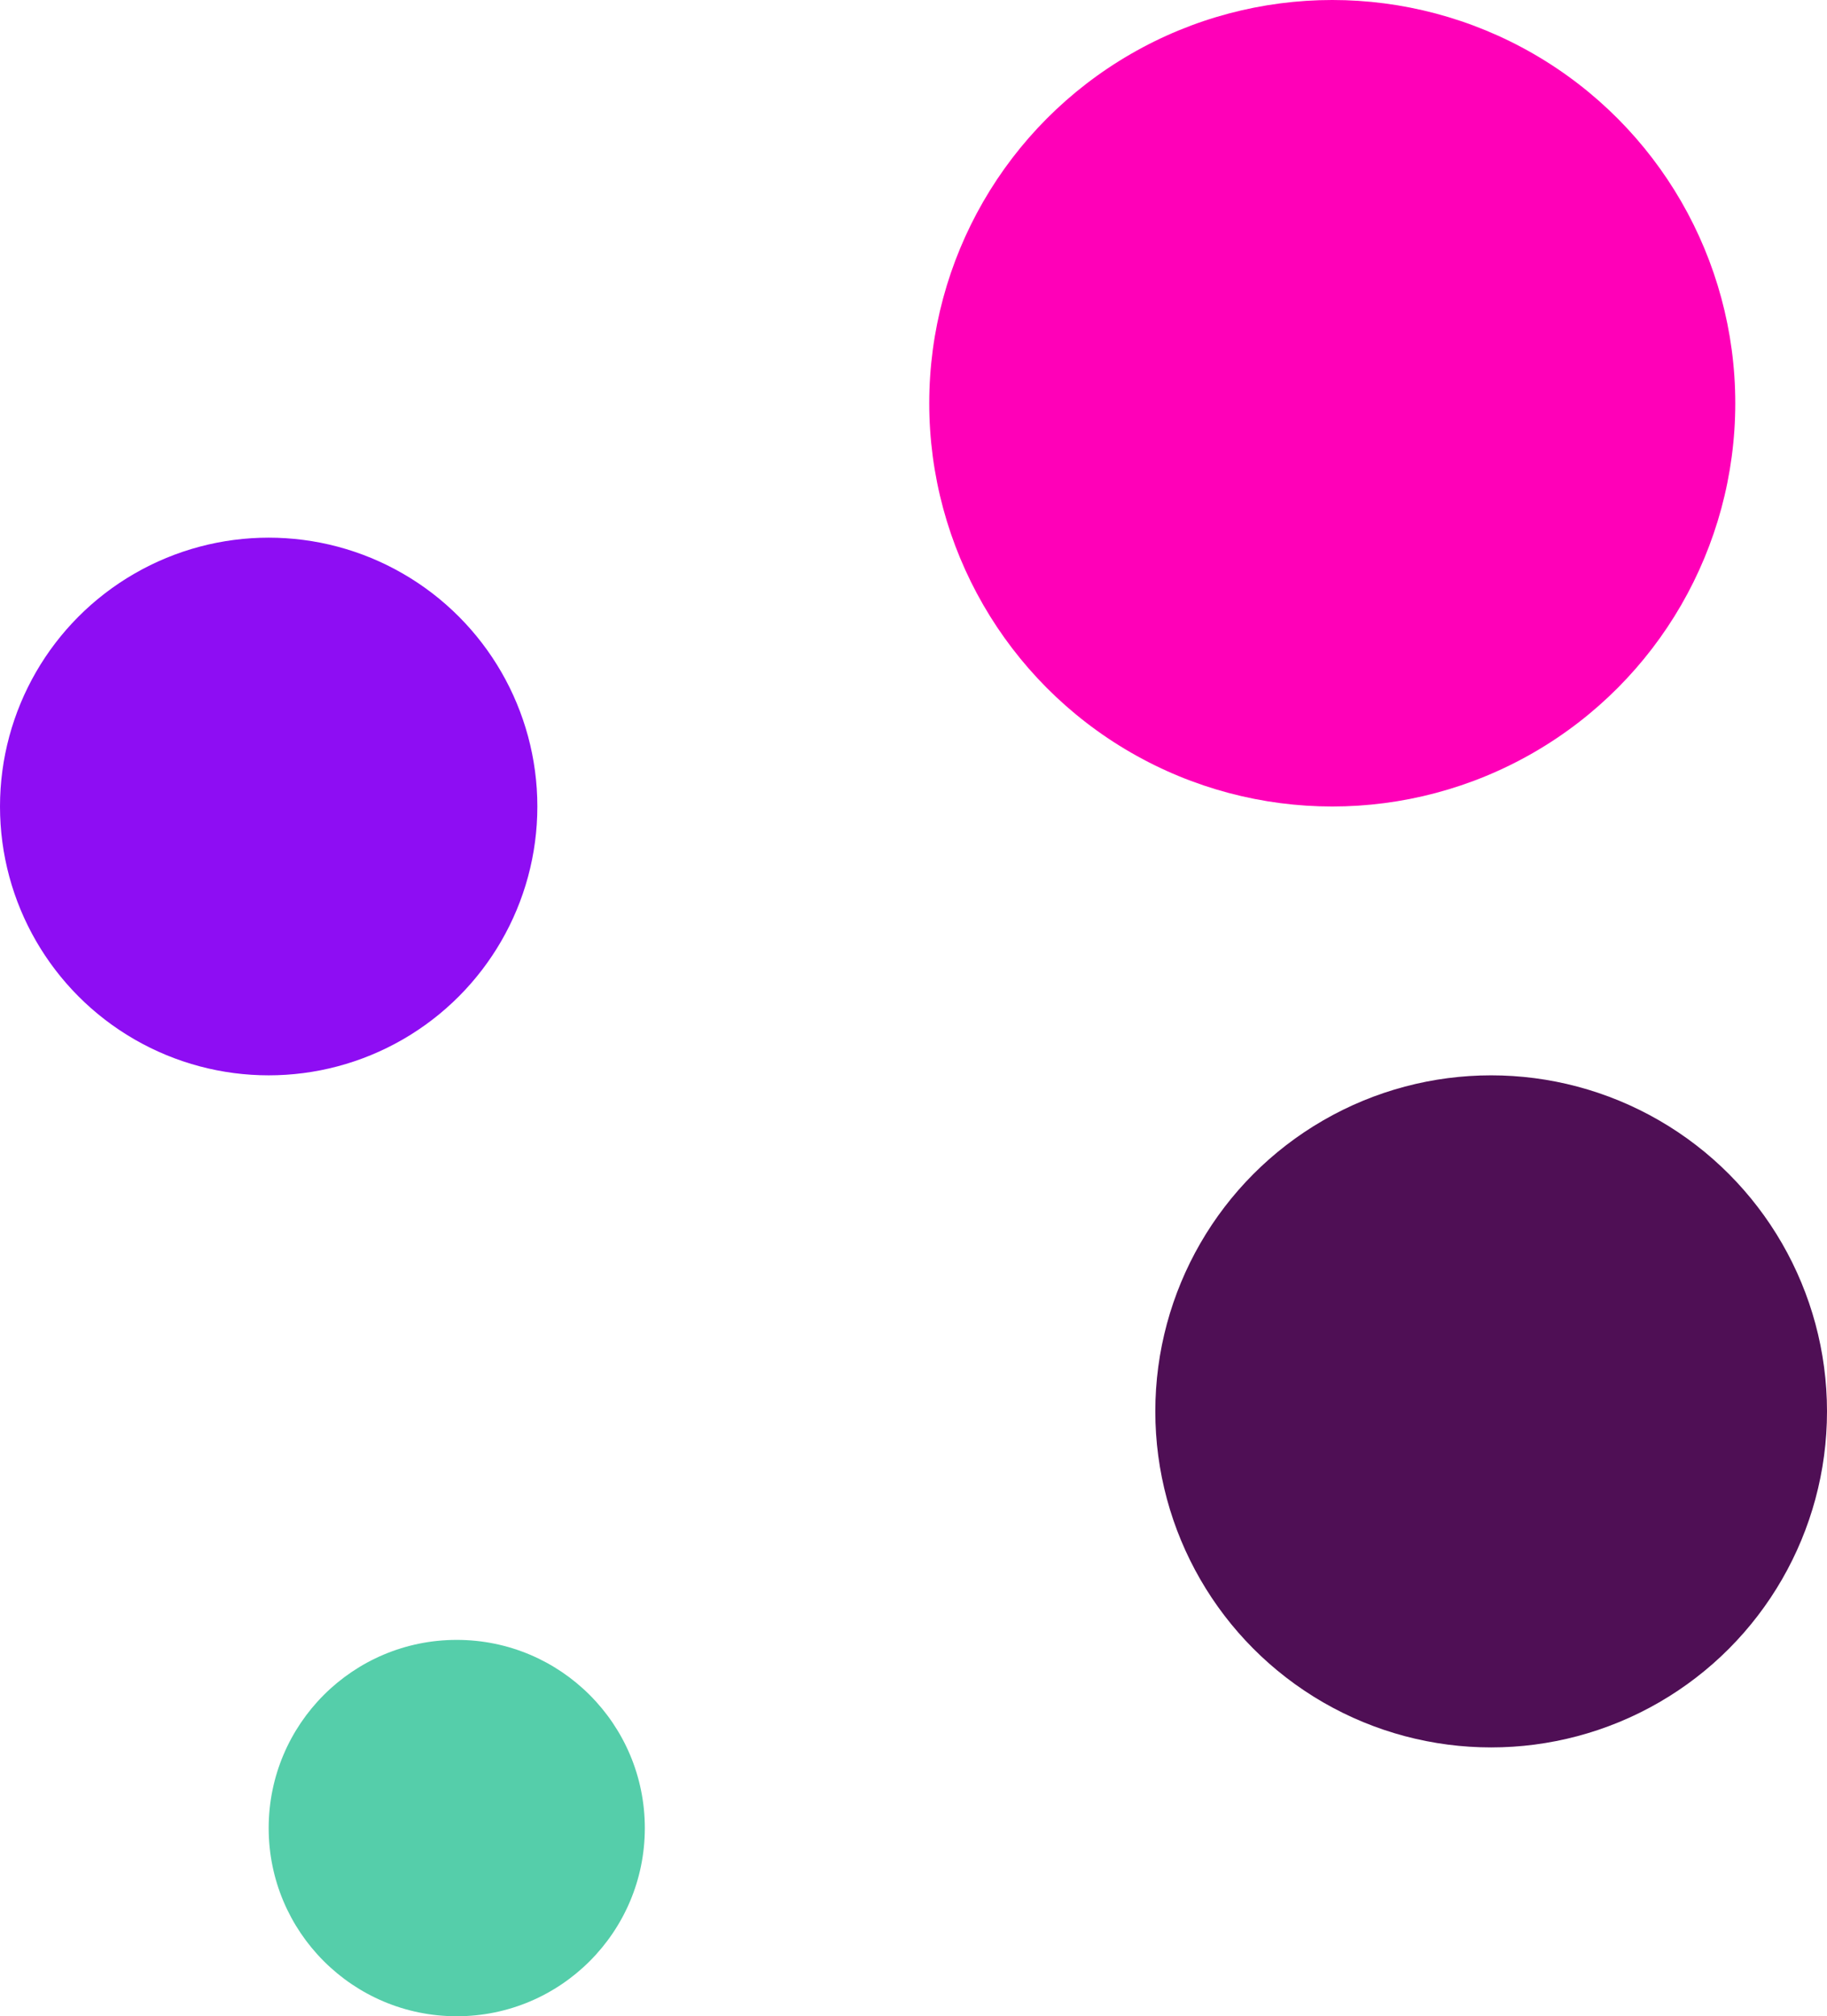 <svg width="136" height="150" viewBox="0 0 136 150" fill="none" xmlns="http://www.w3.org/2000/svg">
<circle cx="111" cy="105" r="25" fill="#4F0F55"/>
<circle cx="99.172" cy="30" r="30" fill="#FF00B8"/>
<circle cx="20" cy="60" r="20" fill="#8E0DF3"/>
<circle cx="34" cy="136" r="14" fill="#55CEAA"/>
</svg>
